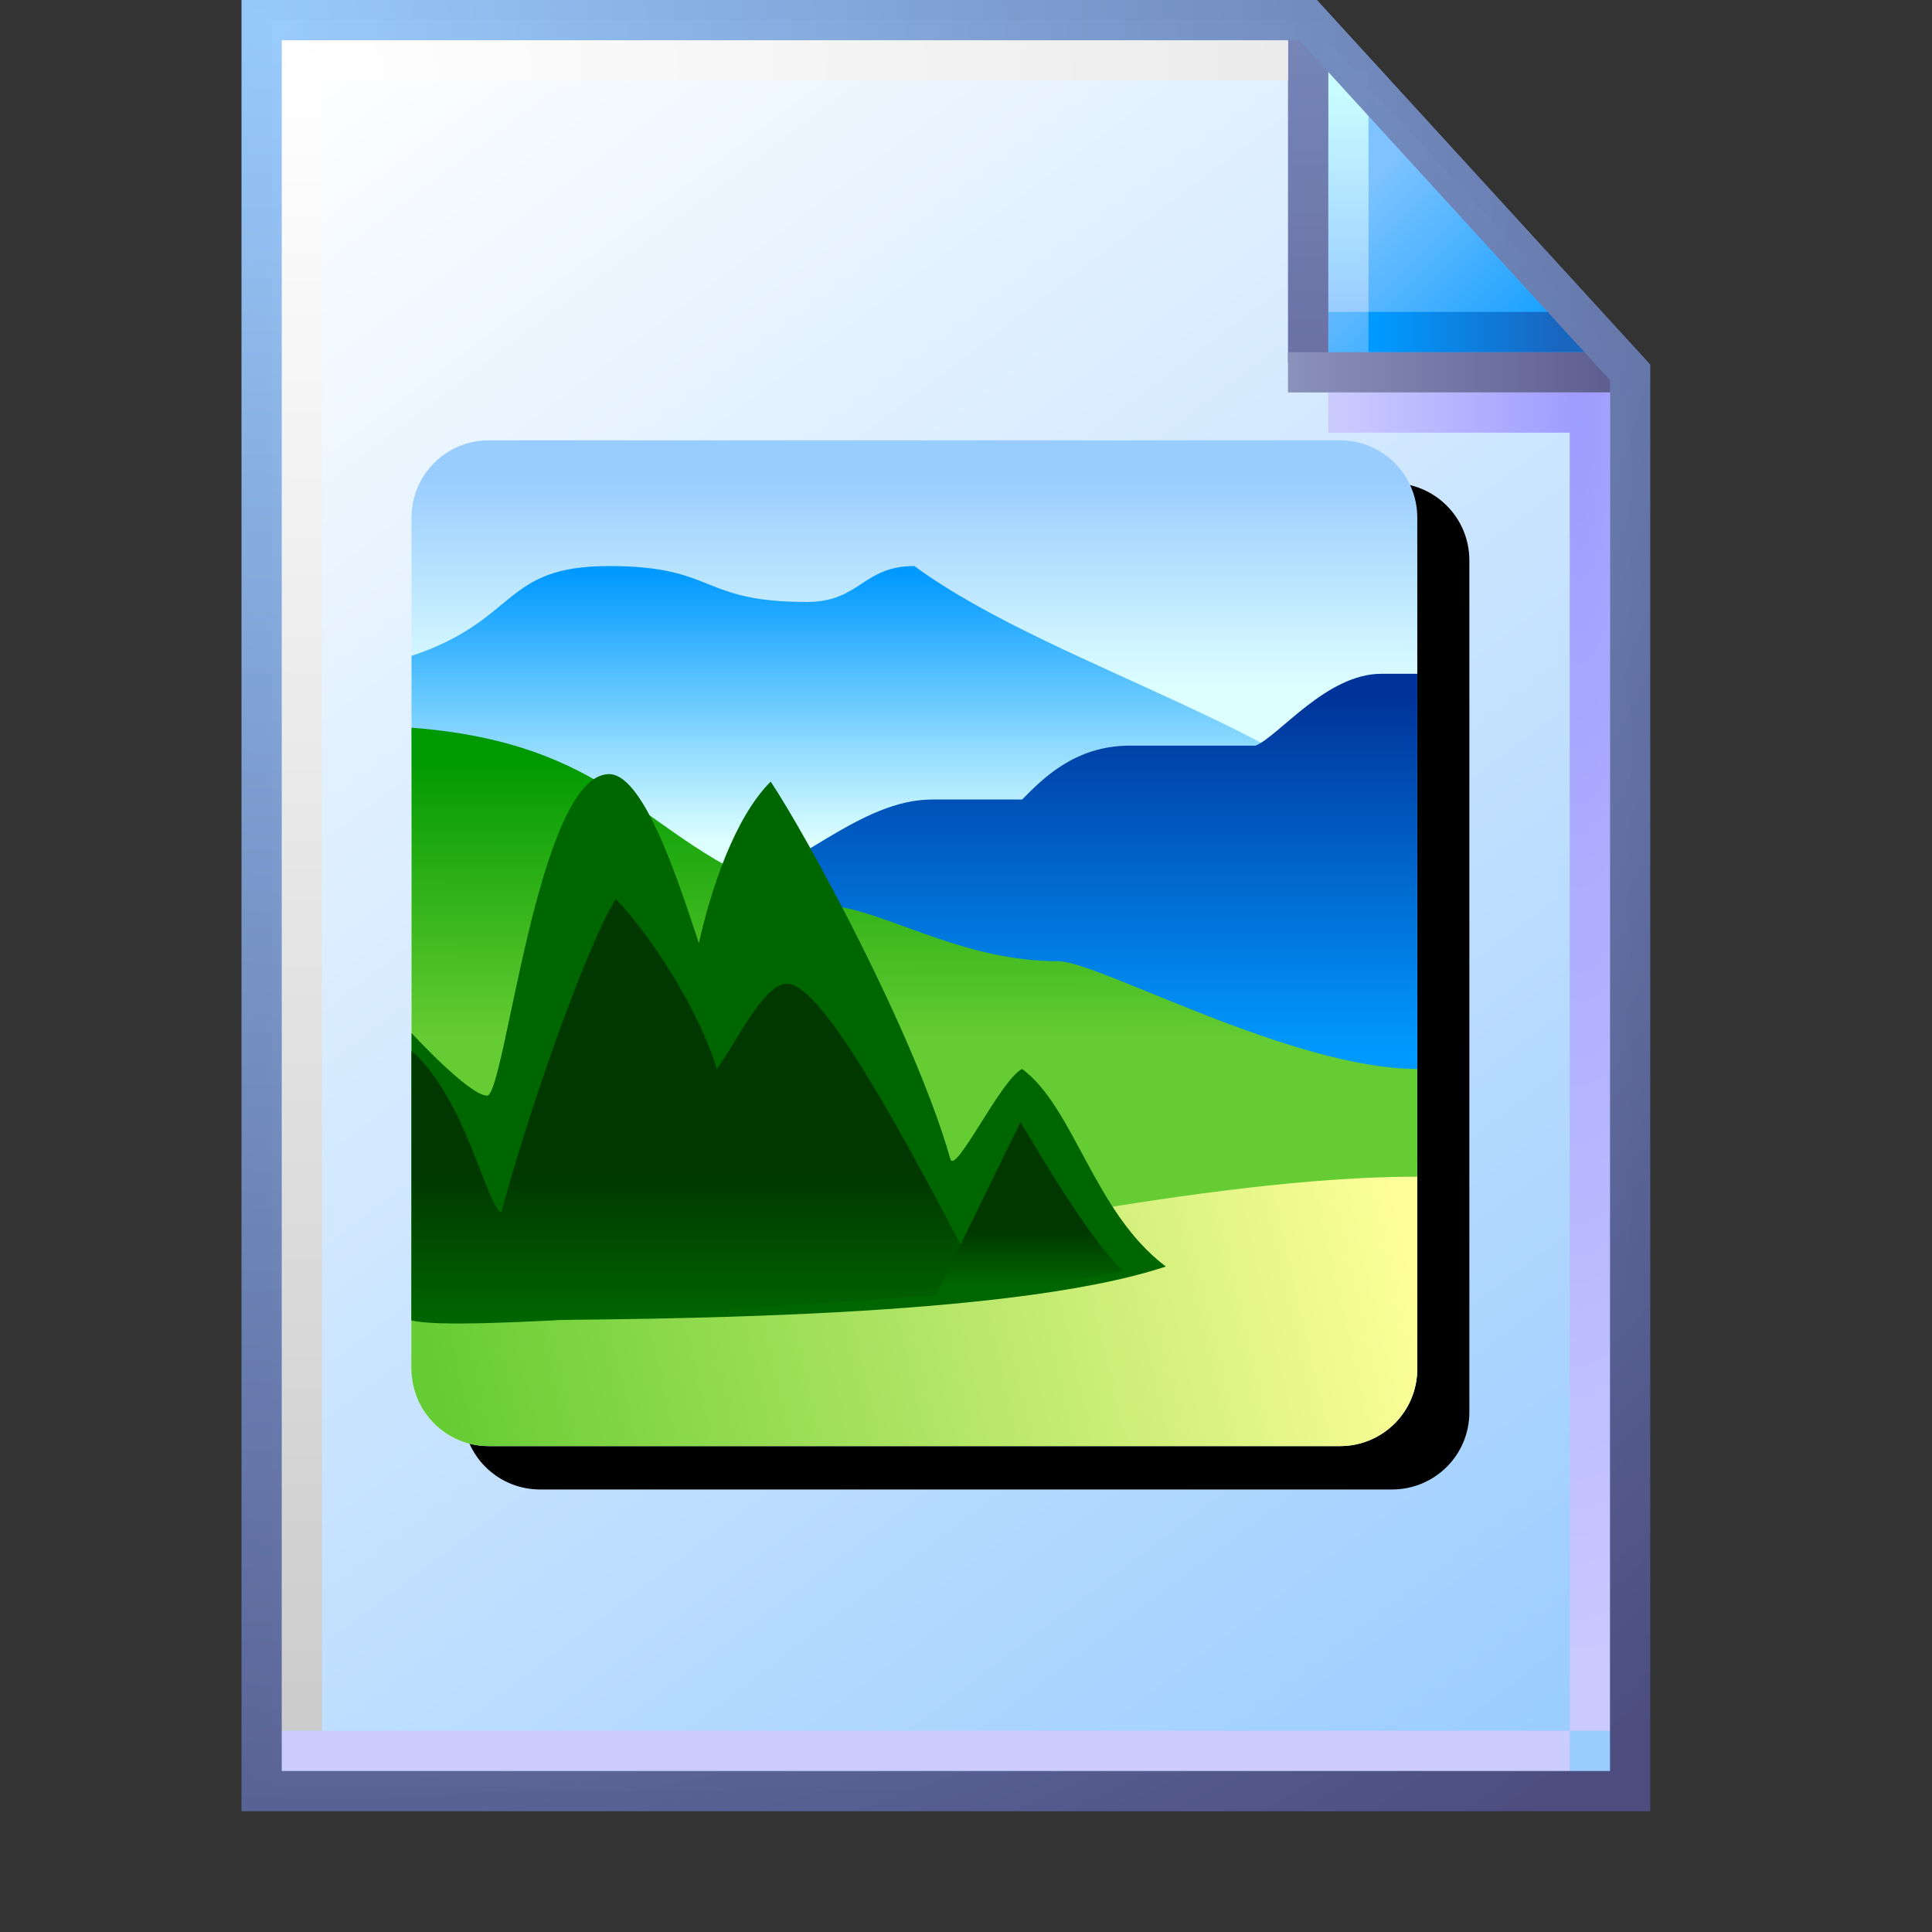 <?xml version="1.0" encoding="UTF-8" standalone="no"?>
<svg
   inkscape:export-ydpi="96"
   inkscape:export-xdpi="96"
   inkscape:export-filename="/media/klapeto/Αρχεία/WindowsXP Theme/Vectors/RASTER/image.png"
   width="48"
   height="48"
   viewBox="0 0 48 48"
   version="1.1"
   id="svg8"
   inkscape:version="1.3.2 (1:1.3.2+202311252150+091e20ef0f)"
   sodipodi:docname="image.svg"
   xml:space="preserve"
   xmlns:inkscape="http://www.inkscape.org/namespaces/inkscape"
   xmlns:sodipodi="http://sodipodi.sourceforge.net/DTD/sodipodi-0.dtd"
   xmlns:xlink="http://www.w3.org/1999/xlink"
   xmlns="http://www.w3.org/2000/svg"
   xmlns:svg="http://www.w3.org/2000/svg"
   xmlns:rdf="http://www.w3.org/1999/02/22-rdf-syntax-ns#"
   xmlns:cc="http://creativecommons.org/ns#"
   xmlns:dc="http://purl.org/dc/elements/1.1/"><rect x="0" y="0" width="48" height="48" fill="#333333" stroke="none"/><defs
     id="defs2"><linearGradient
       inkscape:collect="always"
       id="linearGradient861"><stop
         style="stop-color:#99ccff;stop-opacity:1;"
         offset="0"
         id="stop857" /><stop
         style="stop-color:#ffffff;stop-opacity:1"
         offset="1"
         id="stop859" /></linearGradient><linearGradient
       id="linearGradient1215"
       inkscape:collect="always"><stop
         id="stop1211"
         offset="0"
         style="stop-color:#66cc33;stop-opacity:1" /><stop
         id="stop1213"
         offset="1"
         style="stop-color:#ffff99;stop-opacity:1" /></linearGradient><linearGradient
       inkscape:collect="always"
       id="linearGradient1209"><stop
         style="stop-color:#003800;stop-opacity:1"
         offset="0"
         id="stop1205" /><stop
         style="stop-color:#006600;stop-opacity:1"
         offset="1"
         id="stop1207" /></linearGradient><linearGradient
       id="linearGradient1181"
       inkscape:collect="always"><stop
         id="stop1177"
         offset="0"
         style="stop-color:#009900;stop-opacity:1" /><stop
         id="stop1179"
         offset="1"
         style="stop-color:#66cc33;stop-opacity:1" /></linearGradient><linearGradient
       id="linearGradient1173"
       inkscape:collect="always"><stop
         id="stop1169"
         offset="0"
         style="stop-color:#003399;stop-opacity:1" /><stop
         id="stop1171"
         offset="1"
         style="stop-color:#0099ff;stop-opacity:1" /></linearGradient><linearGradient
       id="linearGradient1165"
       inkscape:collect="always"><stop
         id="stop1161"
         offset="0"
         style="stop-color:#0099ff;stop-opacity:1" /><stop
         id="stop1163"
         offset="1"
         style="stop-color:#deffff;stop-opacity:1" /></linearGradient><linearGradient
       id="linearGradient1145"
       inkscape:collect="always"><stop
         id="stop1141"
         offset="0"
         style="stop-color:#99ccff;stop-opacity:1" /><stop
         id="stop1143"
         offset="1"
         style="stop-color:#deffff;stop-opacity:1" /></linearGradient><linearGradient
       gradientTransform="matrix(0.929,0,0,0.929,383.58,80.536)"
       gradientUnits="userSpaceOnUse"
       y2="7.5"
       x2="4.068"
       y1="1.5"
       x1="4.068"
       id="linearGradient1147"
       xlink:href="#linearGradient1145"
       inkscape:collect="always" /><linearGradient
       gradientUnits="userSpaceOnUse"
       y2="11.697"
       x2="21.148"
       y1="4.188"
       x1="21.148"
       id="linearGradient1167"
       xlink:href="#linearGradient1165"
       inkscape:collect="always"
       gradientTransform="matrix(0.929,0,0,0.929,354.33,80.536)" /><linearGradient
       gradientUnits="userSpaceOnUse"
       y2="17.444"
       x2="39.659"
       y1="7.612"
       x1="39.659"
       id="linearGradient1175"
       xlink:href="#linearGradient1173"
       inkscape:collect="always"
       gradientTransform="matrix(0.929,0,0,0.929,354.33,80.536)" /><linearGradient
       gradientUnits="userSpaceOnUse"
       y2="17.146"
       x2="14.172"
       y1="9.355"
       x1="14.193"
       id="linearGradient1183"
       xlink:href="#linearGradient1181"
       inkscape:collect="always"
       gradientTransform="matrix(0.929,0,0,0.929,354.33,80.536)" /><linearGradient
       gradientUnits="userSpaceOnUse"
       y2="25"
       x2="19.068"
       y1="21"
       x1="19.068"
       id="linearGradient1195"
       xlink:href="#linearGradient1209"
       inkscape:collect="always"
       gradientTransform="matrix(0.929,0,0,0.929,354.33,80.536)" /><linearGradient
       gradientUnits="userSpaceOnUse"
       y2="24"
       x2="29.568"
       y1="22.5"
       x1="29.568"
       id="linearGradient1203"
       xlink:href="#linearGradient1209"
       inkscape:collect="always"
       gradientTransform="matrix(0.929,0,0,0.929,354.33,80.536)" /><linearGradient
       gradientUnits="userSpaceOnUse"
       y2="21.991"
       x2="40.237"
       y1="28.108"
       x1="13.479"
       id="linearGradient1217"
       xlink:href="#linearGradient1215"
       inkscape:collect="always"
       gradientTransform="matrix(0.929,0,0,0.929,354.33,80.536)" /><linearGradient
       inkscape:collect="always"
       xlink:href="#linearGradient861"
       id="linearGradient1832-3"
       gradientUnits="userSpaceOnUse"
       gradientTransform="matrix(3.863,0,0,3.863,-389.119,-322.785)"
       x1="110.941"
       y1="94.872"
       x2="102.626"
       y2="83.838" /><linearGradient
       inkscape:collect="always"
       xlink:href="#linearGradient1562-3"
       id="linearGradient1836-5"
       gradientUnits="userSpaceOnUse"
       x1="8.552"
       y1="1.764"
       x2="7.575"
       y2="0.788"
       gradientTransform="matrix(3.863,0,0,3.863,5.744,0.5)" /><linearGradient
       inkscape:collect="always"
       id="linearGradient1562-3"><stop
         style="stop-color:#1ba2ff;stop-opacity:1"
         offset="0"
         id="stop1558-5" /><stop
         style="stop-color:#7ec3ff;stop-opacity:1"
         offset="1"
         id="stop1560-6" /></linearGradient><linearGradient
       inkscape:collect="always"
       xlink:href="#linearGradient1576-9"
       id="linearGradient1838-2"
       gradientUnits="userSpaceOnUse"
       x1="7.509"
       y1="1.941"
       x2="7.509"
       y2="0.518"
       gradientTransform="matrix(3.863,0,0,3.863,5.494,0.25)" /><linearGradient
       inkscape:collect="always"
       id="linearGradient1576-9"><stop
         style="stop-color:#99ccff;stop-opacity:1"
         offset="0"
         id="stop1572-1" /><stop
         style="stop-color:#c9fcff;stop-opacity:1"
         offset="1"
         id="stop1574-2" /></linearGradient><linearGradient
       inkscape:collect="always"
       xlink:href="#linearGradient1601-0"
       id="linearGradient1840-7"
       gradientUnits="userSpaceOnUse"
       x1="7.378"
       y1="1.877"
       x2="8.543"
       y2="1.877"
       gradientTransform="matrix(3.863,0,0,3.863,5.744,0.75)" /><linearGradient
       inkscape:collect="always"
       id="linearGradient1601-0"><stop
         style="stop-color:#0099ff;stop-opacity:1"
         offset="0"
         id="stop1597-9" /><stop
         style="stop-color:#1966bf;stop-opacity:1"
         offset="1"
         id="stop1599-3" /></linearGradient><linearGradient
       inkscape:collect="always"
       xlink:href="#linearGradient1613-0"
       id="linearGradient1842-6"
       gradientUnits="userSpaceOnUse"
       x1="6.862"
       y1="2.2"
       x2="6.862"
       y2="0.324"
       gradientTransform="matrix(3.863,0,0,3.863,6.494,1.2e-7)" /><linearGradient
       id="linearGradient1613-0"
       inkscape:collect="always"><stop
         id="stop1609-6"
         offset="0"
         style="stop-color:#6c72a5;stop-opacity:1" /><stop
         id="stop1611-2"
         offset="1"
         style="stop-color:#7585b8;stop-opacity:1" /></linearGradient><radialGradient
       inkscape:collect="always"
       xlink:href="#linearGradient1623-6"
       id="radialGradient29742"
       cx="39.634"
       cy="22.953"
       fx="39.634"
       fy="22.953"
       r="3.5"
       gradientTransform="matrix(-1.714,-3.2410042e-7,4.39099e-7,-9.215,107.193,222.001)"
       gradientUnits="userSpaceOnUse" /><linearGradient
       inkscape:collect="always"
       id="linearGradient1623-6"><stop
         style="stop-color:#9d9cff;stop-opacity:1"
         offset="0"
         id="stop1619-1" /><stop
         style="stop-color:#cbcaff;stop-opacity:1"
         offset="1"
         id="stop1621-8" /></linearGradient><linearGradient
       inkscape:collect="always"
       xlink:href="#linearGradient111966"
       id="linearGradient111968"
       x1="32"
       y1="9.25"
       x2="39.932"
       y2="9.25"
       gradientUnits="userSpaceOnUse" /><linearGradient
       inkscape:collect="always"
       id="linearGradient111966"><stop
         style="stop-color:#8a91ba;stop-opacity:1"
         offset="0"
         id="stop111962" /><stop
         style="stop-color:#5e5e91;stop-opacity:1"
         offset="1"
         id="stop111964" /></linearGradient><linearGradient
       inkscape:collect="always"
       xlink:href="#linearGradient1643-9"
       id="linearGradient1850-7"
       gradientUnits="userSpaceOnUse"
       x1="0.455"
       y1="11.518"
       x2="8.349"
       y2="11.518"
       gradientTransform="matrix(3.863,0,0,3.863,6.244,0)" /><linearGradient
       inkscape:collect="always"
       id="linearGradient1643-9"><stop
         style="stop-color:#ccccff;stop-opacity:1"
         offset="0"
         id="stop1639-2" /><stop
         style="stop-color:#ccccff;stop-opacity:1"
         offset="1"
         id="stop1641-0" /></linearGradient><radialGradient
       inkscape:collect="always"
       xlink:href="#linearGradient1663-2"
       id="radialGradient299109"
       cx="14.142"
       cy="10.04"
       fx="14.142"
       fy="10.04"
       r="12.628"
       gradientTransform="matrix(0,3.267,-4.911,0,57.057,-44.448)"
       gradientUnits="userSpaceOnUse" /><linearGradient
       inkscape:collect="always"
       id="linearGradient1663-2"><stop
         style="stop-color:#ffffff;stop-opacity:1"
         offset="0"
         id="stop1659-3" /><stop
         style="stop-color:#cccccc;stop-opacity:1"
         offset="1"
         id="stop1661-7" /></linearGradient><radialGradient
       inkscape:collect="always"
       xlink:href="#linearGradient869-5"
       id="radialGradient144284"
       cx="6.676"
       cy="6.725"
       fx="6.676"
       fy="6.725"
       r="17.5"
       gradientTransform="matrix(1.914,2.471,-2.364,1.831,9.618,-28.314)"
       gradientUnits="userSpaceOnUse" /><linearGradient
       inkscape:collect="always"
       id="linearGradient869-5"><stop
         style="stop-color:#99cbfe;stop-opacity:0.986"
         offset="0"
         id="stop865-9" /><stop
         style="stop-color:#4c4c7f;stop-opacity:1"
         offset="1"
         id="stop867-2" /></linearGradient></defs><sodipodi:namedview
     inkscape:guide-bbox="true"
     showguides="true"
     id="base"
     pagecolor="#ffffff"
     bordercolor="#666666"
     borderopacity="1.0"
     inkscape:pageopacity="0.0"
     inkscape:pageshadow="2"
     inkscape:zoom="19.586323"
     inkscape:cx="30.429396"
     inkscape:cy="20.294774"
     inkscape:document-units="px"
     inkscape:current-layer="layer1"
     inkscape:document-rotation="0"
     showgrid="false"
     units="px"
     inkscape:window-width="3840"
     inkscape:window-height="2056"
     inkscape:window-x="3840"
     inkscape:window-y="0"
     inkscape:window-maximized="1"
     inkscape:snap-bbox="true"
     inkscape:bbox-nodes="true"
     fit-margin-top="0"
     fit-margin-left="0"
     fit-margin-right="0"
     fit-margin-bottom="0"
     inkscape:bbox-paths="false"
     inkscape:pagecheckerboard="0"
     inkscape:showpageshadow="2"
     inkscape:deskcolor="#d1d1d1"><inkscape:grid
       type="xygrid"
       id="grid1504"
       originx="0"
       originy="0"
       spacingy="1"
       spacingx="1"
       units="px"
       visible="false" /><inkscape:grid
       type="xygrid"
       id="grid1507"
       spacingx="0.5"
       spacingy="0.5"
       originx="0"
       originy="0"
       units="px"
       visible="false" /></sodipodi:namedview><g
     inkscape:label="Layer 1"
     inkscape:groupmode="layer"
     id="layer1"
     transform="translate(-12.568)"><g
       id="g1106"
       transform="translate(12.568)"><path
         id="rect1498-0-2"
         style="fill:url(#linearGradient1832-3);fill-opacity:1;stroke:none;stroke-width:1;stroke-linejoin:round;stroke-miterlimit:4;stroke-dasharray:none;stroke-opacity:1;paint-order:normal"
         d="M 6.75,0.5 H 32.5 l 8,8.75 V 44.5 H 6.75 Z"
         sodipodi:nodetypes="cccccc" /><path
         style="fill:url(#linearGradient1836-5);fill-opacity:1;stroke:none;stroke-width:1;stroke-linecap:butt;stroke-linejoin:miter;stroke-miterlimit:4;stroke-dasharray:none;stroke-opacity:1"
         d="m 32.75,1 v 8 h 7.25 z"
         id="path1548-1-8"
         sodipodi:nodetypes="cccc" /><path
         style="fill:none;stroke:url(#linearGradient1838-2);stroke-width:1;stroke-linecap:butt;stroke-linejoin:miter;stroke-miterlimit:4;stroke-dasharray:none;stroke-opacity:1"
         d="M 33.5,7.75 V 1.75"
         id="path1570-0-9"
         sodipodi:nodetypes="cc" /><path
         sodipodi:nodetypes="cc"
         style="fill:none;stroke:url(#linearGradient1840-7);stroke-width:1;stroke-linecap:butt;stroke-linejoin:miter;stroke-miterlimit:4;stroke-dasharray:none;stroke-opacity:1"
         d="M 39.5,8.25 H 34"
         id="path1595-5-7" /><path
         sodipodi:nodetypes="cc"
         id="path1593-1-3"
         d="M 32.5,0.5 V 9"
         style="fill:#7494c7;fill-opacity:1;stroke:url(#linearGradient1842-6);stroke-width:1;stroke-linecap:butt;stroke-linejoin:miter;stroke-miterlimit:4;stroke-dasharray:none;stroke-opacity:1" /><path
         style="fill:none;stroke:url(#radialGradient29742);stroke-width:1;stroke-linecap:butt;stroke-linejoin:miter;stroke-miterlimit:4;stroke-dasharray:none;stroke-opacity:1"
         d="M 33,10.25 39.5,10.25 39.5,43"
         id="path1617-8-6"
         sodipodi:nodetypes="ccc" /><path
         style="fill:#000000;fill-opacity:0;stroke:url(#linearGradient111968);stroke-width:1;stroke-linecap:butt;stroke-linejoin:miter;stroke-miterlimit:4;stroke-dasharray:none;stroke-opacity:1"
         d="m 32,9.25 8.5,1.3e-6"
         id="path1605-0-1"
         sodipodi:nodetypes="cc" /><path
         style="fill:none;stroke:url(#linearGradient1850-7);stroke-width:1;stroke-linecap:butt;stroke-linejoin:miter;stroke-miterlimit:4;stroke-dasharray:none;stroke-opacity:1"
         d="M 39,43.5 H 7"
         id="path1637-0-2"
         sodipodi:nodetypes="cc" /><path
         style="fill:none;fill-opacity:1;stroke:url(#radialGradient299109);stroke-width:1;stroke-linecap:butt;stroke-linejoin:miter;stroke-miterlimit:4;stroke-dasharray:none;stroke-opacity:1"
         d="M 32,1.5 H 7.5 V 43"
         id="path1657-4-9"
         sodipodi:nodetypes="ccc" /><path
         sodipodi:nodetypes="cccccc"
         d="M 6.5,0.5 H 32.5 l 8,8.75 V 44.5 H 6.5 Z"
         style="fill:none;fill-opacity:1;stroke:url(#radialGradient144284);stroke-width:1;stroke-linejoin:miter;stroke-miterlimit:4;stroke-dasharray:none;stroke-opacity:1;paint-order:normal"
         id="path1566-2-3" /></g><path
       id="path28"
       style="mix-blend-mode:soft-light;fill:#000000;fill-opacity:1;fill-rule:evenodd;stroke:none;stroke-width:0.893;stroke-linecap:round;stroke-linejoin:miter;stroke-miterlimit:11.1;stroke-dasharray:none;stroke-opacity:1;stop-color:#000000"
       d="m 25.99,12 c -1.066,0 -1.924,0.858 -1.924,1.924 v 3.436 6.252 3.125 0.445 6.699 1.203 c 0,0.046 0.003,0.091 0.006,0.137 0.07,1.001 0.898,1.785 1.918,1.785 h 21.16 c 1.066,0 1.924,-0.856 1.924,-1.922 v -7.455 -9.824 -3.881 C 49.074,12.858 48.215,12 47.15,12 Z" /><g
       id="g2044"
       transform="matrix(0.998,0,0,0.998,-355.373,-69.37)"><path
         id="rect1139"
         style="fill:url(#linearGradient1147);fill-opacity:1;fill-rule:evenodd;stroke:none;stroke-width:0.929;stroke-linecap:round;stroke-linejoin:miter;stroke-miterlimit:11.1;stroke-dasharray:none;stroke-opacity:1;stop-color:#000000"
         d="m 368,81 c -1.108,0 -2,0.892 -2,2 v 22 c 0,1.108 0.892,2 2,2 h 22 c 1.108,0 2,-0.892 2,-2 V 83 c 0,-1.108 -0.892,-2 -2,-2 z"
         transform="matrix(0.963,0,0,0.963,26.465,2.468)" /><path
         id="path1137"
         style="fill:url(#linearGradient1167);fill-opacity:1;stroke:none;stroke-width:0.929px;stroke-linecap:butt;stroke-linejoin:miter;stroke-opacity:1"
         d="m 371.107,84.25 c -2.786,0 -2.322,1.394 -5.107,2.322 v 6.5 L 373.428,94 392,92.143 c -1.659,-3.318 -9.263,-5.138 -13,-7.893 -1.35,0 -1.392,0.928 -2.785,0.928 -2.786,0 -2.322,-0.928 -5.107,-0.928 z"
         transform="matrix(0.963,0,0,0.963,26.465,2.468)" /><path
         id="path1135"
         style="fill:url(#linearGradient1175);fill-opacity:1;stroke:none;stroke-width:0.929px;stroke-linecap:butt;stroke-linejoin:miter;stroke-opacity:1"
         d="m 391.072,87.035 c -1.419,0 -2.638,1.6 -3.25,1.857 h -3.25 c -1.446,0 -2.28,0.885 -2.787,1.393 h -2.32 c -1.857,0 -3.457,1.772 -6.037,2.787 l 11.607,6.5 H 392 v -12.537 z"
         transform="matrix(0.963,0,0,0.963,26.465,2.468)" /><path
         id="path1127"
         style="fill:url(#linearGradient1183);fill-opacity:1;stroke:none;stroke-width:0.929px;stroke-linecap:butt;stroke-linejoin:miter;stroke-opacity:1"
         d="M 366,88.428 V 105 c 0,0.048 0.003,0.095 0.006,0.143 h 25.988 C 391.997,105.095 392,105.048 392,105 v -7.75 c -3.25,0 -8.247,-2.785 -9.285,-2.785 -2.321,0 -4.131,-1.112 -5.572,-1.393 C 372.156,92.103 372.036,88.892 366,88.428 Z"
         transform="matrix(0.963,0,0,0.963,26.465,2.468)" /><path
         id="path1129"
         style="fill:url(#linearGradient1217);fill-opacity:1;stroke:none;stroke-width:0.929px;stroke-linecap:butt;stroke-linejoin:miter;stroke-opacity:1"
         d="m 392,100.035 c -2.786,0 -6.037,0.465 -8.822,0.93 C 380.392,101.429 366,102.357 366,102.357 V 105 c 0,1.108 0.892,2 2,2 h 22 c 1.108,0 2,-0.892 2,-2 z"
         transform="matrix(0.963,0,0,0.963,26.465,2.468)" /><path
         id="path1131"
         style="fill:#006600;fill-opacity:1;stroke:none;stroke-width:0.929px;stroke-linecap:butt;stroke-linejoin:miter;stroke-opacity:1"
         d="m 371.107,89.629 c -1.857,0 -2.688,8.312 -3.152,8.312 -0.464,0 -1.955,-1.619 -1.955,-1.619 V 103.75 c 5.571,0 15.321,2.8e-4 19.5,-1.393 -1.857,-1.393 -2.365,-4.106 -3.715,-5.107 -0.558,0.28 -1.73,2.769 -1.857,2.322 -0.929,-3.25 -3.714,-8.357 -4.643,-9.75 -0.929,0.929 -1.538,2.757 -1.857,4.178 -0.464,-1.393 -1.392,-4.371 -2.32,-4.371 z"
         transform="matrix(0.963,0,0,0.963,26.465,2.468)" /><path
         id="path1133"
         style="fill:url(#linearGradient1195);fill-opacity:1;stroke:none;stroke-width:0.929px;stroke-linecap:butt;stroke-linejoin:miter;stroke-opacity:1"
         d="m 371.279,92.855 c -0.795,1.291 -2.323,5.692 -2.957,8.109 C 367.924,100.766 367.4,97.999 366,96.785 V 103.75 c 1.188,0.317 8.897,-0.38 14.842,-0.719 -2.055,-3.954 -4.204,-7.984 -5.133,-7.984 -0.605,0 -1.28,1.464 -1.816,2.203 -0.475,-1.554 -1.722,-3.473 -2.613,-4.395 z"
         transform="matrix(0.963,0,0,0.963,26.465,2.468)" /><path
         id="path1187"
         style="fill:url(#linearGradient1203);stroke:none;stroke-width:0.929px;stroke-linecap:butt;stroke-linejoin:miter;stroke-opacity:1"
         d="m 381.742,98.621 c -0.453,0.932 -2.163,4.423 -2.277,4.664 0,0 4.437,-0.65 4.924,-0.834 -0.69,-0.559 -2.109,-2.916 -2.646,-3.83 z"
         transform="matrix(0.963,0,0,0.963,26.465,2.468)" /></g></g></svg>
